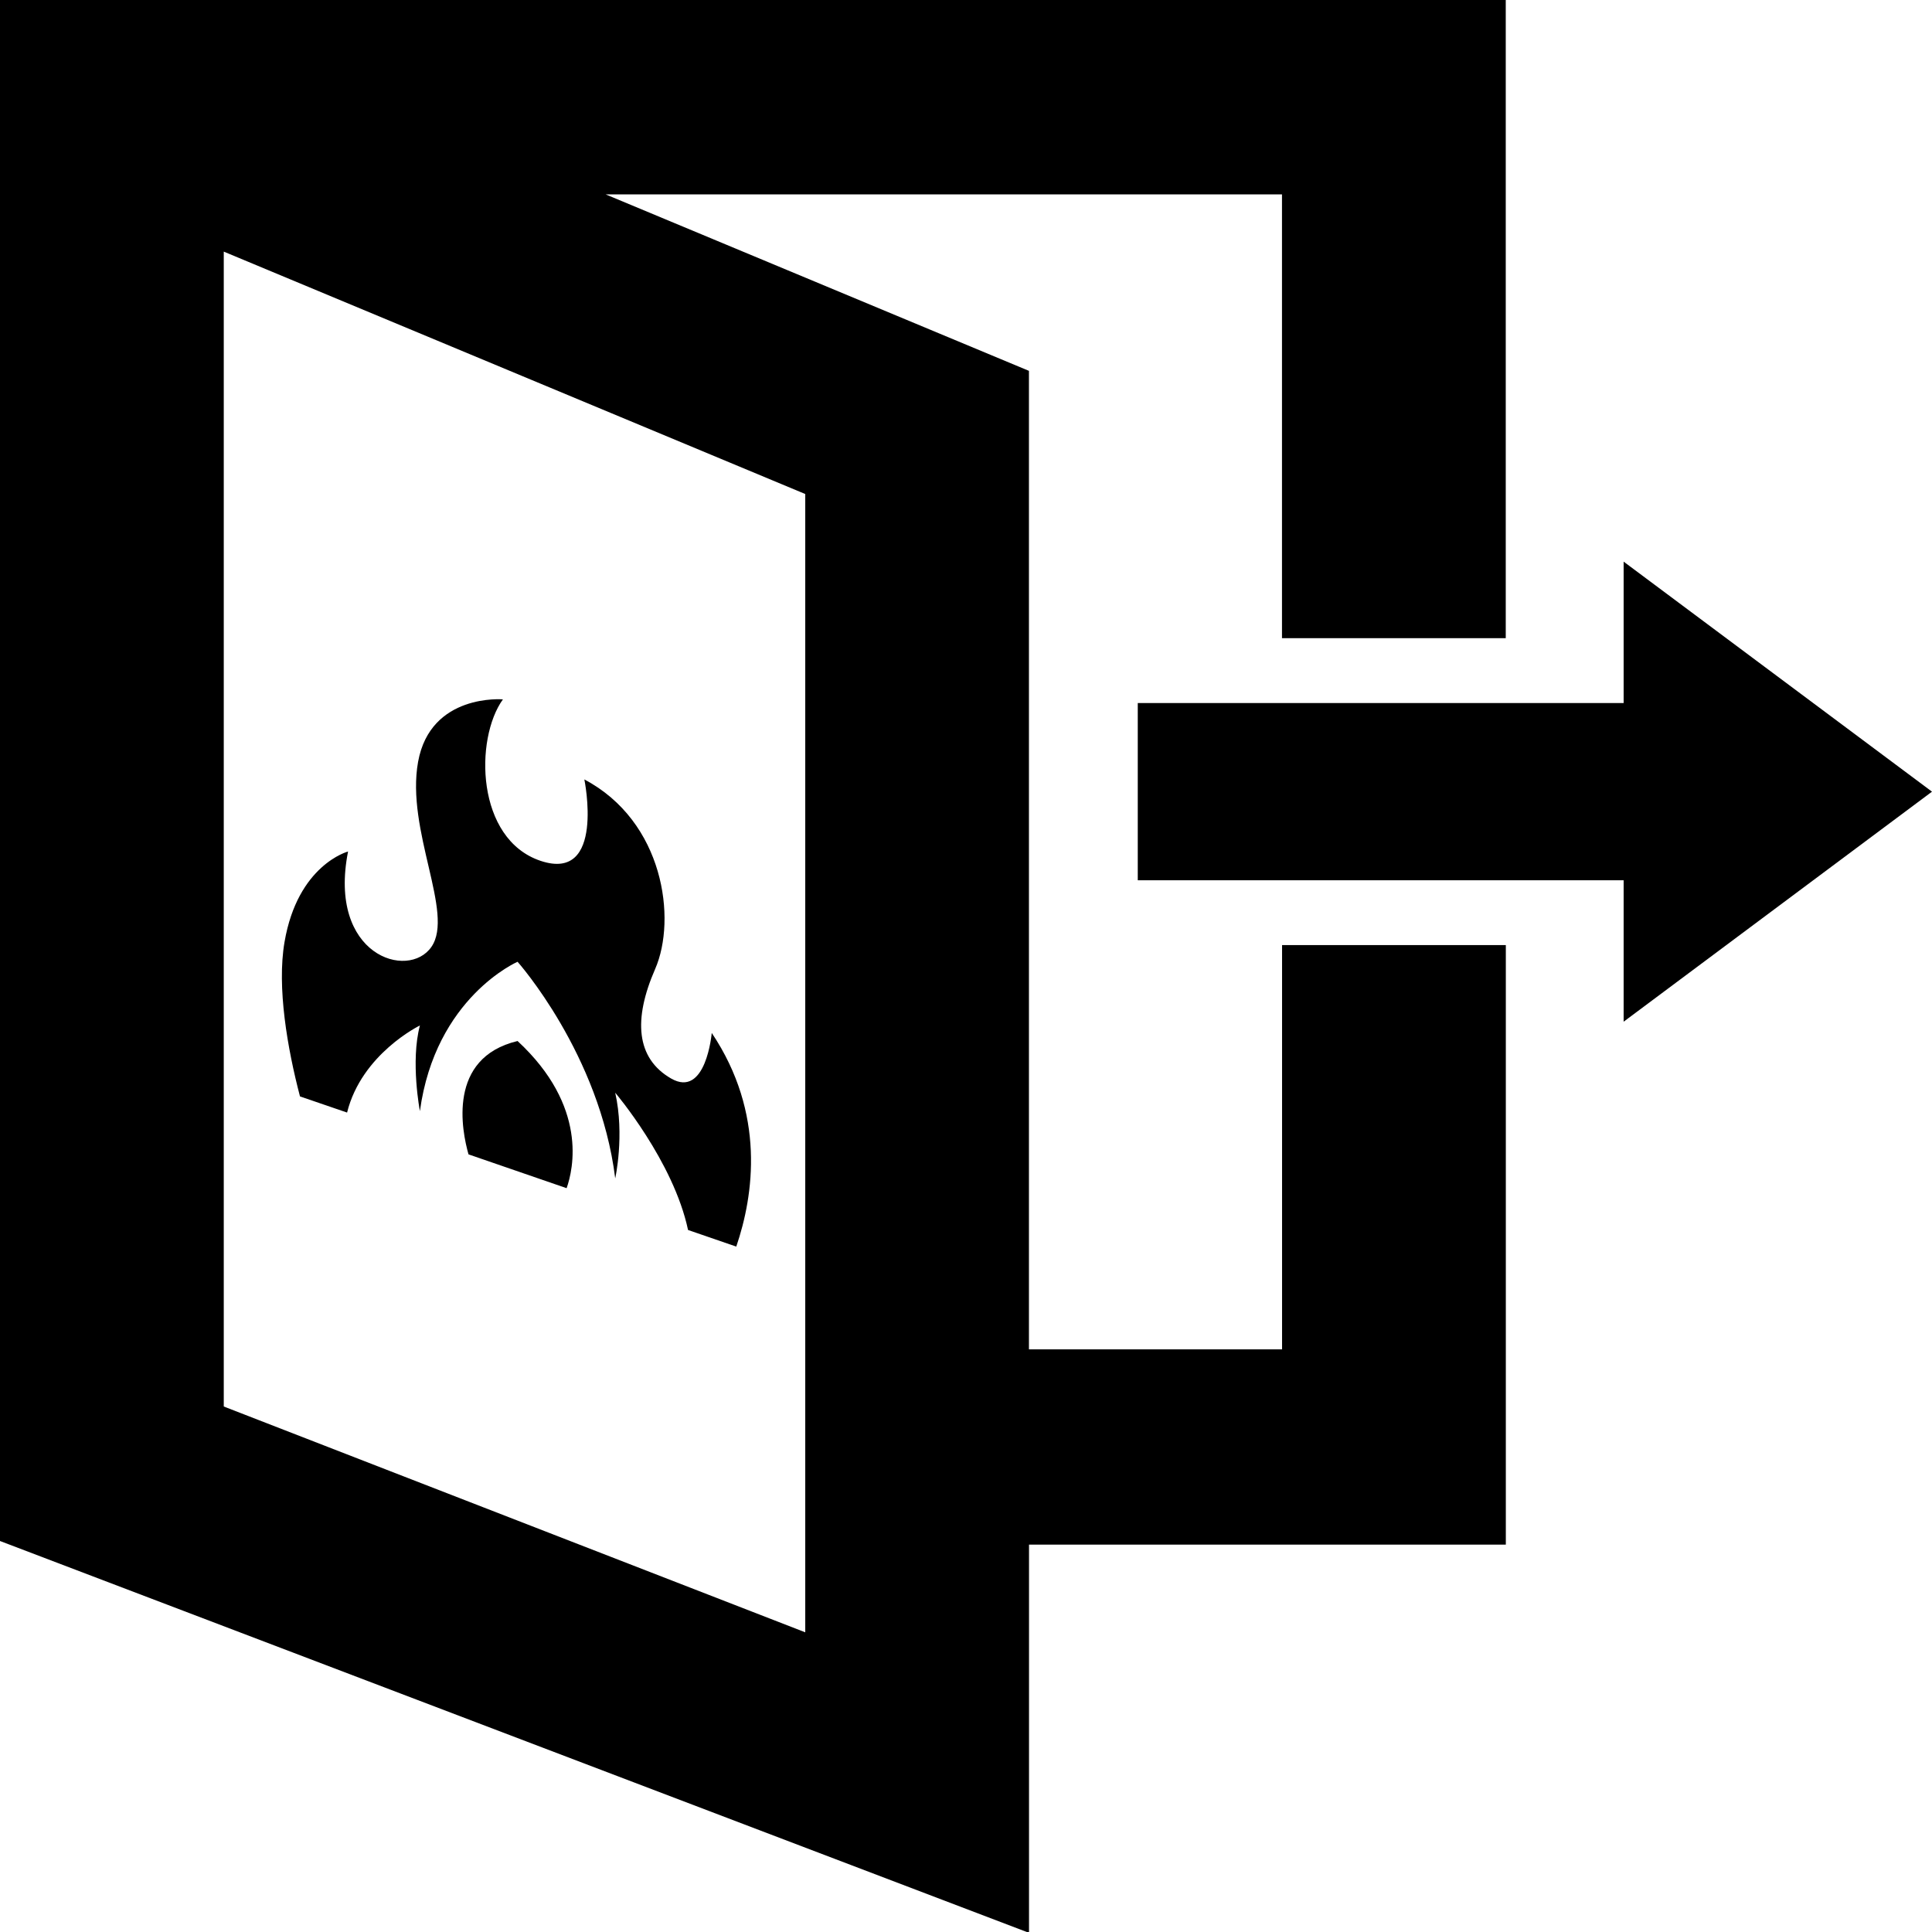 <?xml version="1.0" encoding="utf-8"?>
<!-- Generator: Adobe Illustrator 24.0.0, SVG Export Plug-In . SVG Version: 6.00 Build 0)  -->
<svg version="1.1" id="Layer_1" xmlns="http://www.w3.org/2000/svg" xmlns:xlink="http://www.w3.org/1999/xlink" x="0px" y="0px"
	 viewBox="0 0 256 256" style="enable-background:new 0 0 256 256;" xml:space="preserve">
<style type="text/css">
	.st0{fill:#FFFFFF;}
</style>
<g>
	<g>
		<g>
			<path d="M169.87,178.8h-33.53V49.14L80.26,25.76h89.61v58.8h29.65V-0.11H0v202.03v1.28v0.99l136.35,51.92v-51.44h63.18v-79.44
				h-29.65V178.8z M29.65,186.37V33.34l77.05,32.12v150.83L29.65,186.37z"/>
			<polygon points="256,104.9 215.14,74.42 215.14,93.16 150.76,93.16 150.76,116.64 215.14,116.64 215.14,135.38 			"/>
		</g>
		<g>
			<path d="M45.99,147.42c1.93-7.79,9.65-11.54,9.65-11.54c-1.27,4.78,0,11.35,0,11.35c2.05-15.08,12.94-19.79,12.94-19.79
				s10.89,12.22,12.94,28.7c0,0,1.27-5.69,0-11.35c0,0,7.72,9.08,9.65,18.19l6.39,2.2c2.32-6.81,3.9-17.64-3.25-28.31
				c0,0-0.75,8.72-5.4,6.03c-4.65-2.69-5-7.86-2.1-14.5c2.89-6.64,1.14-19.56-9.38-25.12c0,0,2.81,13.66-5.79,10.79
				c-8.59-2.87-8.77-16.17-5-21.4c0,0-9.59-0.82-11.24,8.27c-1.65,9.09,4.84,20.06,1.77,24.52c-3.07,4.46-13.77,1.14-11.05-12.63
				c0,0-6.67,1.75-8.42,12c-1.03,5.99,0.39,14.13,2.05,20.45L45.99,147.42z"/>
			<path d="M68.58,137.94c-9.35,2.23-7.38,11.93-6.5,15.02l13,4.48C75.96,154.95,77.93,146.6,68.58,137.94z"/>
		</g>
	</g>
</g>
</svg>
